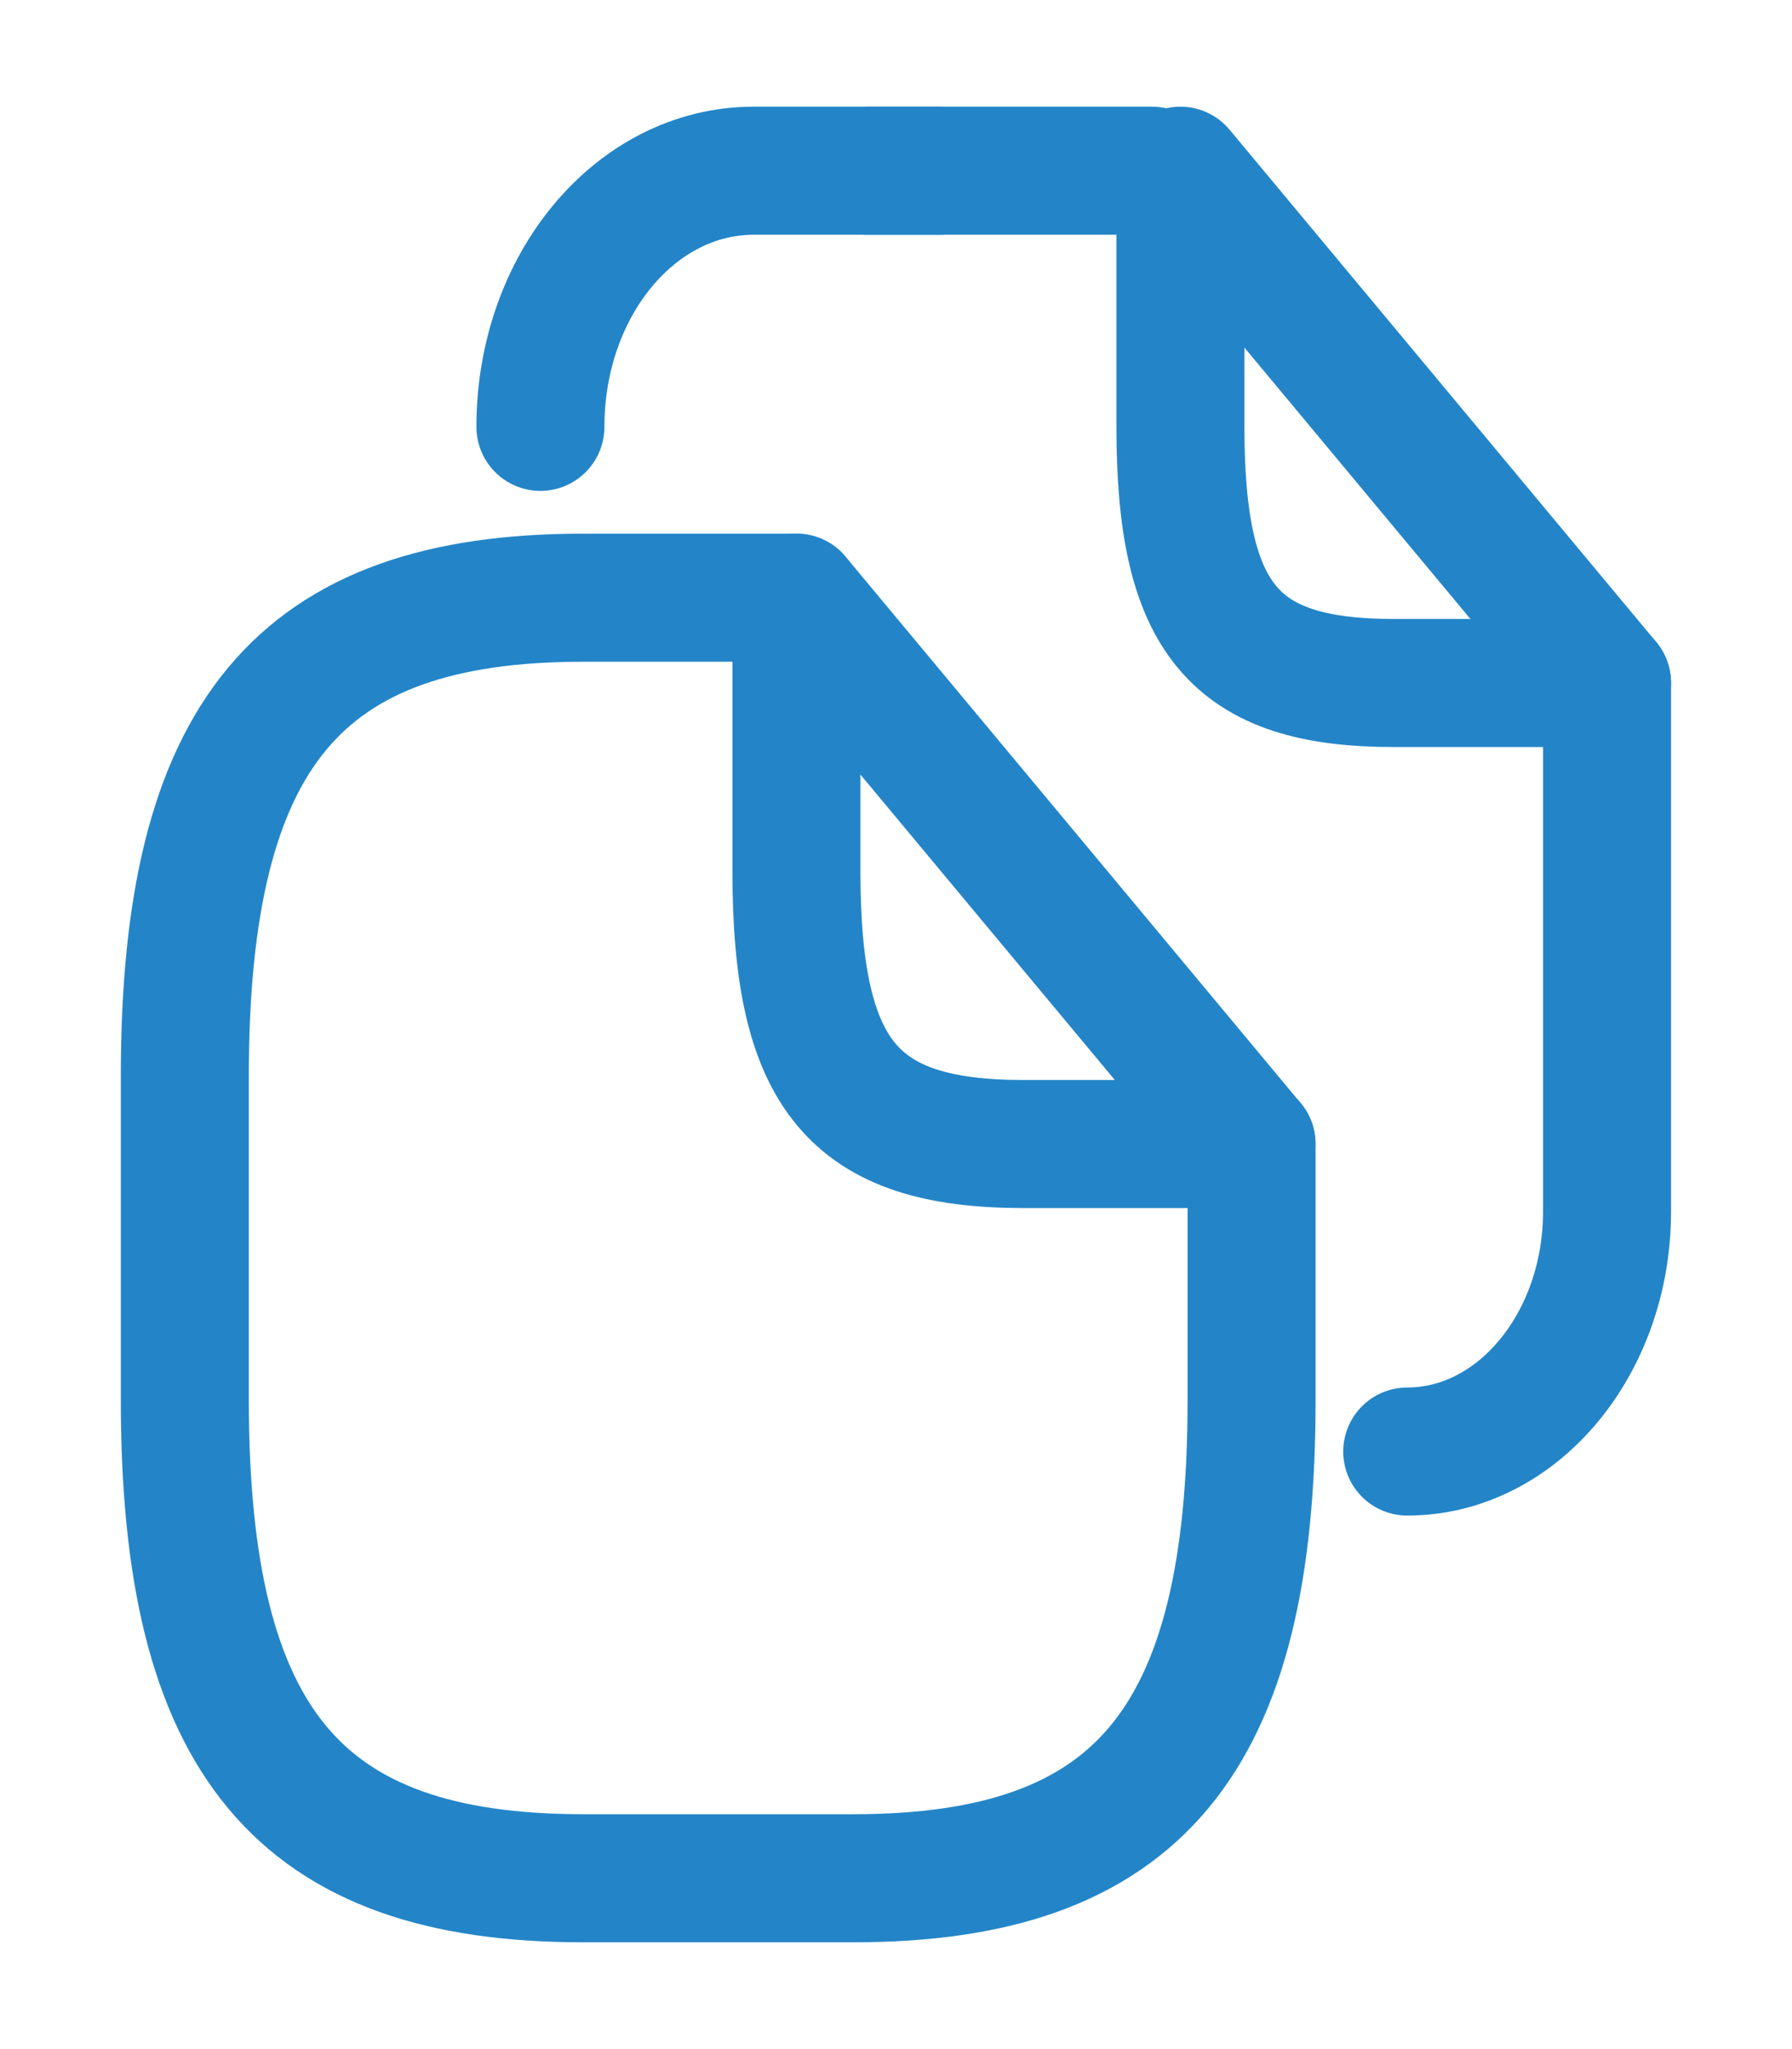 <svg width="14" height="16" viewBox="0 0 14 16" fill="none" xmlns="http://www.w3.org/2000/svg"><path d="M9.778 8.933V10.933C9.778 13.6 8.889 14.666 6.667 14.666H4.555C2.333 14.666 1.444 13.6 1.444 10.933V8.4C1.444 5.733 2.333 4.667 4.555 4.667H6.222" stroke="#2385C8" stroke-linecap="round" stroke-linejoin="round"/><path d="M9.777 8.933H7.999C6.666 8.933 6.222 8.4 6.222 6.8V4.667L9.777 8.933Z" stroke="#2385C8" stroke-linecap="round" stroke-linejoin="round"/><path d="M6.777 1.333H9" stroke="#2385C8" stroke-linecap="round" stroke-linejoin="round"/><path d="M4.222 3.333C4.222 2.227 4.966 1.333 5.888 1.333H7.344" stroke="#2385C8" stroke-linecap="round" stroke-linejoin="round"/><path d="M12.555 5.333V9.46C12.555 10.493 11.855 11.334 10.994 11.334" stroke="#2385C8" stroke-linecap="round" stroke-linejoin="round"/><path d="M12.555 5.333H10.888C9.638 5.333 9.222 4.833 9.222 3.333V1.333L12.555 5.333Z" stroke="#2385C8" stroke-linecap="round" stroke-linejoin="round"/></svg>